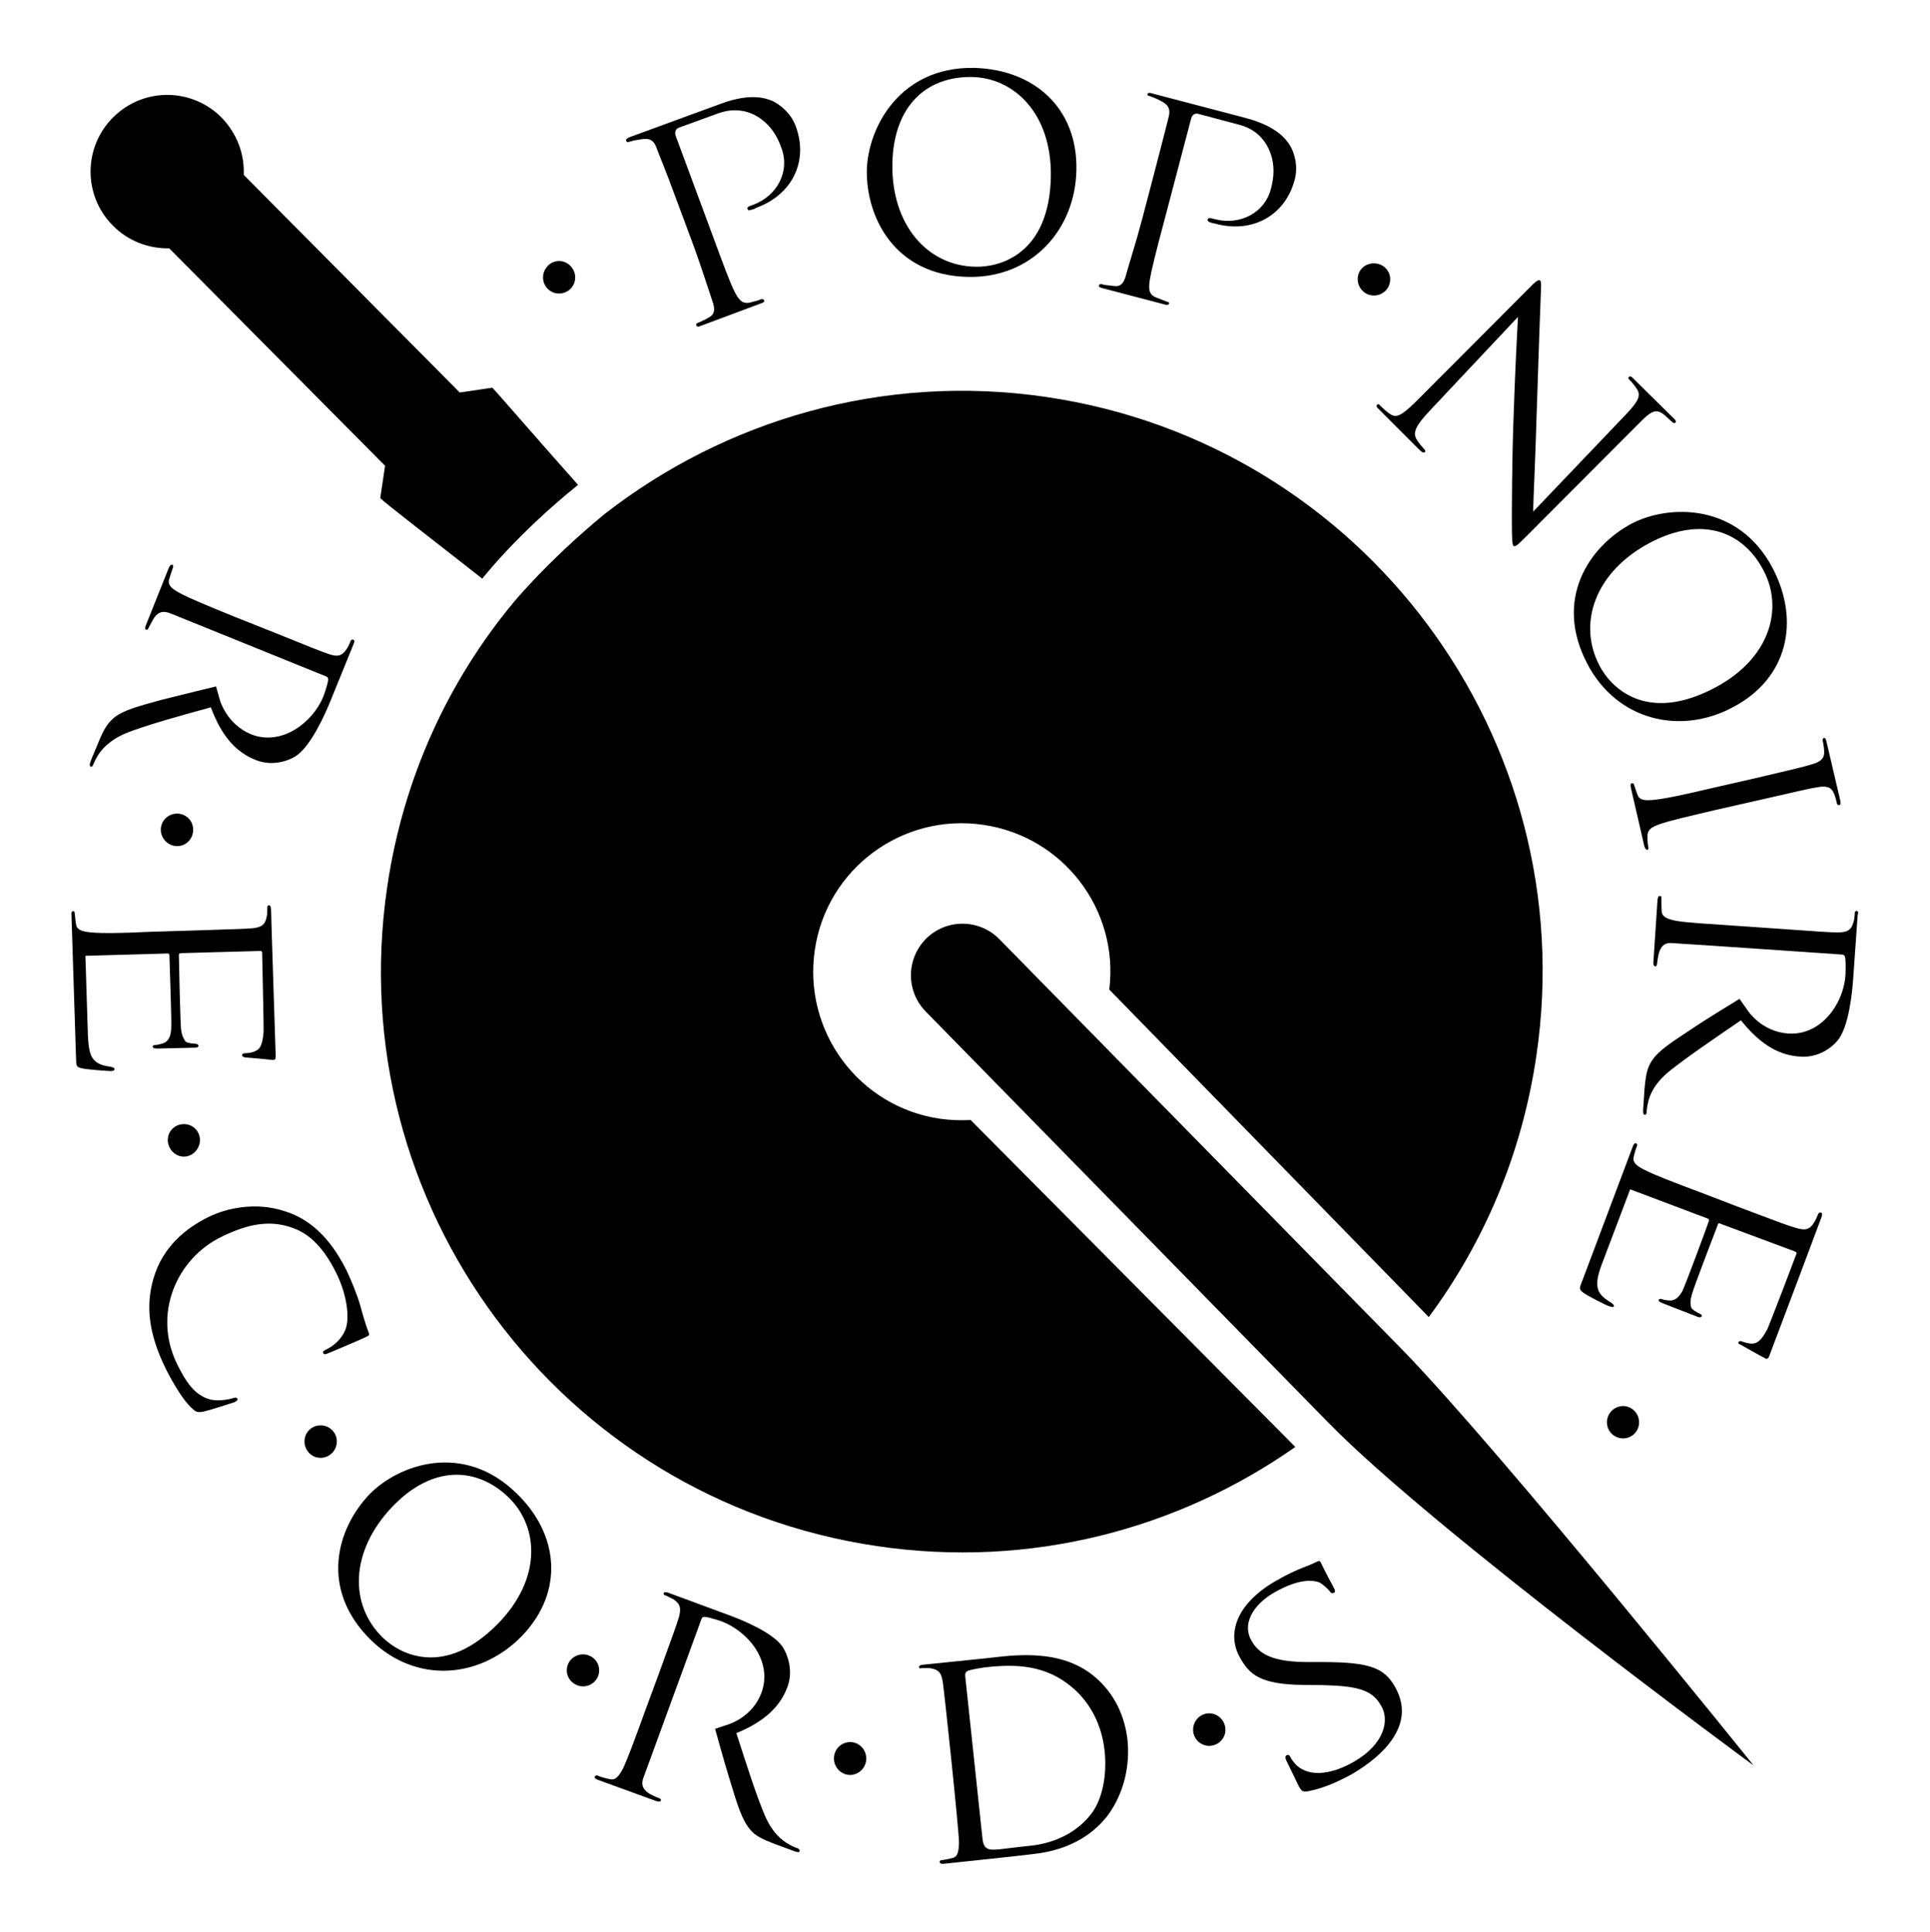 <svg xmlns="http://www.w3.org/2000/svg" x="0px" y="0px" viewBox="0 0 1080.1 1081.3"><path d="M206.8 836.4c-18.4 19.2-28.2 53.2.9 81.7 25.6 24.8 61.3 21.3 84.4-2.4 23.9-24.9 20.7-57.2-3.3-80.1-29.4-28.5-65.4-16.2-82 .8zm72.1 72.2c-30 30.7-55 17.4-64.6 8.1-19.1-18.5-18.4-48.7 5.5-73.6 22.5-23.3 47.1-22 64.8-5 16.8 16.3 18.9 45.1-5.7 70.5z"/><path d="M446.6 1034.6c-.9-.2-2.9-1-5.3-2.4-3.2-1.9-8.7-5.5-13.3-16.1-4.9-11.6-9.9-27.4-15.9-46 16.8-6.9 24.8-15.7 28.6-25.9 3.5-9.6-.3-18.7-2.7-22.4-5.5-8.1-23-15.3-31.8-18.4L374 891.5c-1.5-.5-2.4-.5-2.6.4-.2.4.3 1 .8 1 1.3.5 3.6 1.8 4.6 2.2 4.2 2.8 4.4 5.4 3.1 10.2-1.4 4.6-2.8 8.4-10.7 30.2l-9 24.4c-4.8 13.3-8.9 24.4-11.6 30.1-2.1 3.7-3.8 6.5-6.9 5.9-1.3-.1-6.1-1.4-7.3-2.1-.8-.1-1.4 0-1.5.7-.3.8.2 1.1 1.9 1.8l32.4 11.8c1.5.5 2.4.3 2.6-.3.3-.3 0-.9-.8-1.3-1.3-.3-3.3-1.4-5.2-2.3-4-2.3-5.2-5.3-3.7-9.2 2.6-7.2 32.4-88.6 32.4-88.6.3-1 .9-1.4 1.6-1.4 1.6 0 5.5 1.1 9.7 2.5 14.8 5.6 28.7 22.3 22.4 39.8-5 13.8-18.3 17.8-18.3 17.8l-7.7 2.6s5.4 19.7 8.5 29.5c4 13.1 6.6 21.8 11.4 27.2 2.8 3.2 6.1 4.9 13.9 7.9l9.8 3.6c2.5 1 3.4 1 3.7.3.1-.6-.3-1.2-.9-1.6z"/><path d="M142.9 425.3c9.4 3.9 18.6.5 22.5-2 8.2-5.2 16.1-22.4 19.6-31.1l12.8-31.5c.7-1.6.7-2.5-.3-2.7-.5-.2-1 .2-1.3.9-.5 1.1-1.4 3.3-2.2 4.4-2.8 4.2-5.4 4.4-10.3 2.7-4.4-1.5-8.2-3.1-29.6-11.7l-24.1-9.6c-13.2-5.4-24-9.8-29.5-12.8-3.8-2.1-6.5-3.9-6-7.1.3-1.2 1.9-6 2.3-7.2.3-.9.1-1.2-.3-1.5-.8-.2-1.4.3-2.1 1.9l-12.7 31.8c-.7 1.5-.5 2.6.2 2.7.3 0 .9 0 1.1-.8.6-1.1 1.8-3.4 2.8-5.2 2.2-3.7 5.1-4.9 9.3-3.3 7 2.8 87.4 35.4 87.4 35.4.8.2 1.2 1 1.2 1.9-.2 1.4-1.2 5.3-2.8 9.5-5.9 14.4-23.3 27.8-40.4 21-13.7-5.7-17.4-19-17.4-19l-2.2-7.8s-19.8 4.8-29.7 7.3c-13.3 3.7-22.1 5.8-27.6 10.4-3.4 3-5.5 6.1-8.6 13.8l-4 9.6c-1 2.5-1 3.5-.1 3.9.4 0 1-.3 1.2-1.1.4-.8 1.1-2.7 2.7-5.3 1.9-2.9 5.8-8.4 16.6-12.8 11.6-4.4 27.6-8.9 46.6-14.1 6.3 17 14.7 25.3 24.9 29.4z"/><path d="M61.9 597.1c-6.1-.8-9.1-2.5-10.9-6.3-1.6-3.7-1.8-10.2-1.9-14.1L47.8 535l45.9-1.3c.7 0 1.1.2 1.1 1 0 2.5 1.4 37.4 1 41.4-.4 5.8-2.8 7.4-5 8-1.8.5-2.4.8-3.9.8-.8 0-1.5.4-1.5 1 .2 1 1.9 1 3 1l21.1-.5s1.6-.1 1.6-1c-.1-1.1-1.6-1.2-2-1.2-.5 0-4.7-.3-5.4-1.4-1.1-1.8-2-3.4-2.4-6.9-.4-3.4-1.2-39.6-1.2-41.4 0-.7.3-.9 1.4-1l43.6-1.2c.9-.2 1.4 0 1.6.8 0 1.8 1 42.3.8 44.7-.7 8-2.4 9.6-4.6 10.5-1.9 1-4.4 1.2-5.4 1.2-1.2 0-2 .3-2 1.2 0 .8.9.9 1.7 1.2 1.5 0 11.7 1 15.6 1.4.9 0 1.5-.5 1.5-1.8-.4-12.9-2.6-79.4-2.6-82.4-.1-1.6-.5-2.4-1.2-2.4-.8.1-.9.7-.9 1.2 0 1.4 0 3.9-.3 5-.9 5-3.2 6.2-8.3 6.7-4.7.4-8.8.4-31.9 1.2l-26.1.8c-14 .7-25.9.9-32 .3-4.3-.4-7.6-1.1-8.3-3.9-.4-1.4-.7-5.5-.9-6.9 0-.8-.4-1.1-.8-1.1-.9 0-1.2.8-1 2.3l2.5 78.4c.3 5.7-.4 6.4 3.4 7.3 3.1.7 14.7 1.5 15.9 1.5 1 0 2.3-.1 2.3-1.1 0-.7-.7-.9-2.2-1.3z"/><path d="M188.4 713c5.6 11.5 7.1 23.3 5.4 29.7-1.3 5-5.6 9.8-10.7 12.4-1.9.8-2.7 1.3-2.2 2.3.4.9 1.3.7 3.4-.2 2-.9 20.4-8.5 21.3-9.3.9-.3 1.3-.8.7-2.1-1.7-4.5-3.1-9.2-4.6-14.8-2-6.9-5.2-14.4-7.7-19.8-10-20.1-22-29.1-33.9-33-17.4-6-34.2-1.5-43 2.8-12.6 6.1-26.1 16.6-31.3 34.9-4.3 15.1-2.7 30.7 7.1 50.5 4.2 8.3 10 18 14.8 22.1 2.1 1.9 2.6 2 5.3 1.8 5.3-1.1 17.4-5.3 18.4-5.5 1.1-.7 1.9-1.4 1.5-1.7-.3-1-1.1-1-2.6-.5-2.5.8-9.1 2-13.4.5-8-2.4-13-9.7-17.8-19.6-13.8-28.2-.2-59 24.8-71.2 13.4-6.5 26.2-10.1 40.2-4.9 6.5 2.4 15.7 7.9 24.3 25.6z"/><path d="M612.6 938.5c-19.1-16.1-45.6-12-60-10.4l-36.1 3.7c-1.6.2-2.2.5-2.2 1.4 0 .5.6.9 1.2.5h4.9c5.1.8 6.4 2.7 7.2 7.7.8 4.7 9.2 84 9.1 90.1-.2 4.3-.5 7.5-3.3 8.4-1.4.4-5.1 1.2-6.6 1.3-.7 0-.9.7-.9.7 0 1.2.7 1.5 2.4 1.3 2.2-.3 42.5-4.4 48.8-5.3 24.8-2.4 36.7-14.1 42.4-21.2 7.2-9.4 13.3-24.4 11.5-42.8-2-17.3-10.2-28.5-18.4-35.4zm-2.4 77.4c-7.7 9.7-19.6 15.7-33.3 17.2 0 0-12.1 1.3-17.4 2-5.5.5-9.1.8-9.7-6.3l-9.6-90.4c-.2-1.6.1-2.4 1.4-3.2 1.1-.5 6.4-1.5 9.3-1.9 17.4-2 34.3-1.6 49.4 11.4 6.6 5.6 15.9 16.8 17.9 35.4 1.4 13.4-1.2 27.5-8 35.8z"/><path d="M740 930.3h-6.5c-22 .2-29-4.8-33.1-11.9-5.4-9.2.6-20 12.5-26.9 15.9-9.2 23.6-6.4 25.4-5.8 1.9.9 4.8 3.6 5.9 5 .8 1.1 1.3 1.3 2.3.8 1-.3.7-1.5-.5-3.6-4.2-7.8-6.7-12.9-7.1-13.8-.4-.5-.9-.5-2.3.2s-2.8 1.4-6.3 2.7c-4.7 1.8-10 4.2-16.7 8.1-21.9 12.8-27.3 29.6-19.5 43 5.1 8.9 10.8 14.8 35.5 15l10.3.1c20.2.5 28 2.7 33 11.5 4.9 8.1 1.8 21.4-14.7 31.1-11.5 6.8-24.9 9.7-32.9 2-1.5-1.6-2.7-3.3-3.2-4.4-.6-1.1-1-1.4-2.1-.9-.8.5-.8 1.4-.2 2.8 1 2.1 3.8 7.7 6.8 14 1.9 3.7 2.6 3.7 5.5 3.3 8.4-1.6 16.8-5.3 24.9-9.8 9.2-5.5 17.7-12.2 22.9-20.4 8.3-13.1 3.5-23.3.7-28.4-5.9-10.2-13.5-13.7-40.6-13.7z"/><path d="M90 464.4c0 5.1 4.2 9.2 9.1 9.2 5 0 9-4 9-9.2 0-5-4-9-9-9s-9.1 4-9.1 9z"/><path d="M768.9 165.4c5 0 9.1-3.9 9.1-9.1 0-5-4.1-8.9-9.1-8.9-5.1 0-9.1 3.8-9.1 8.9.1 5.1 4.1 9.1 9.1 9.1z"/><path d="M312.8 164.3c5.1 0 9.1-4 9.1-9 0-4.9-4-9.2-9.1-9.2-4.9 0-8.9 4.3-8.9 9.2s4 9 8.9 9z"/><path d="M917.3 796.1c0-4.9-4-9.1-8.9-9.1-5.1 0-9.1 4.2-9.1 9.1 0 5 4 9 9.1 9 4.8 0 8.9-3.9 8.9-9z"/><path d="M102.9 629.2c-5 0-9 3.9-9 8.9 0 4.9 4 9.3 9 9.3s9-4.4 9-9.3c0-5-4-8.9-9-8.9z"/><path d="M179.4 797.8c-5 0-9 4-9 9 0 5.1 4 9.2 9 9.2 4.9 0 9.1-4 9.1-9.2 0-5-4.1-9-9.1-9z"/><path d="M326.3 926c-5 0-9.1 3.9-9.1 9 0 4.9 4.2 8.9 9.1 8.9s9-3.9 9-8.9c.1-5-4.1-9-9-9z"/><path d="M475.8 975.1c-5 0-9.1 4-9.1 9.2 0 5 4.1 9.2 9.1 9.2 4.9 0 9-4.2 9-9.2 0-5.1-4.1-9.2-9-9.2z"/><path d="M676.7 959c-5 0-9 4.2-9 9.2 0 4.9 4 9 9 9s9.1-4 9.1-9-4.1-9.2-9.1-9.2z"/><path d="M352 79.4c1.2-.4 3.7-1 4.9-1.1 5-.9 8.5-1.5 10.7 4.9 1.6 4.6 3.5 8.2 11.5 30l9.2 24.7c4.8 13.3 8.3 24.6 10.4 30.7 2.9 8.1-1.6 8.6-4.3 10.4-1.5.5-2.8 1.5-3.9 1.7-.9.4-1.1 1.1-.9 1.2.3 1.1 1.1 1.1 2.6.5l33.7-12.6c1.4-.4 2.1-1 1.7-1.7-.2-.4-.6-.8-1.5-.7-1.2.7-4.3 1.4-6.5 2-4.4.9-6.3-2-8.3-5.7-2.9-5.7-6.9-16.8-11.8-30l-21.3-57.5c-1.3-3.6 1.6-4.7 1.6-4.7l20.1-7.3c3.2-1.2 11.6-4.8 21.7-.2 10.2 5 14.1 14.2 15.7 18.8 4.9 12.8-2.1 26.7-15.7 31.8-2.8.9-3.7 1.5-3.2 2.4.2.9 1.1.9 1.9.4.7 0 2.3-.5 2.9-1.1 19.9-7.1 29.5-25.9 22.1-45.7-2.7-7.4-8.9-12.1-13-14.1-3.1-1.2-11.5-4.9-29 1.6l-51 18.7c-1.6.7-2.2 1.3-1.8 2.2.3.6 1 .8 1.5.4z"/><path d="M617 161.3l34.7 9.1c1.4.5 2.2.3 2.6-.5.1-.3-.2-.9-.9-.9-1.4-.5-4.5-1.8-6.4-2.5-4.2-1.6-4.2-5-3.6-9.4 1-6.2 3.9-17.5 7.6-31.4l15.6-59.3c1-3.6 3.9-2.7 3.9-2.7l20.7 5.5c3.3.9 12.2 2.5 17.8 12.2 5.6 9.9 3.5 19.7 2.2 24.5-3.5 13.2-17.2 20.4-31.2 16.8-3-.8-3.8-1-4.2.3-.2.5.7 1.3 1.3 1.4.7.3 2.3.7 3.1.8 20.3 5.6 39.1-4.3 44.4-24.8 2-7.7-.3-15.1-2.7-19-1.7-2.7-6.6-10.5-24.5-15.3l-52.6-13.8c-1.6-.5-2.4-.5-2.6.4-.2.5.4 1 .9 1 1.3.3 3.7 1.4 4.8 1.9 4.6 2.3 7.8 3.9 6 10.4-1.2 4.6-2.1 8.6-8 31.1l-6.7 25.5c-3.6 13.7-7.3 24.9-9 31.2-2.1 8.4-6.2 6.1-9.3 6-1.6-.2-3.2-.3-4.5-.8-.8 0-1.1.1-1.4.8-.3.6.4 1.1 2 1.5z"/><path d="M541.8 155c35.9.7 60-26.6 60.6-59.9.7-34.8-23.9-56.3-57.4-57.1-41.1-.7-59.3 33-59.9 57.4-.3 26.7 15.9 58.8 56.7 59.6zm2.1-111.9c23.4.4 44.8 20.2 44.2 55.9-.9 43.4-28.6 50.6-42.1 50.3-26.8-.4-47.2-23.2-46.6-57.8.7-32.7 19.5-48.8 44.5-48.4z"/><path d="M770.7 226.5c-.7.9-.2 1.4.9 2.5l23 23c1.2 1.2 2.1 1.6 2.9 1 .2-.3.2-1-.3-1.4-.9-1-3.2-3.5-4.5-5.8-2.1-3.8-.5-7.5 7.9-16.4l48.9-52c-.4 7.2-1.7 32.3-2.5 57.6-.9 23.3-.9 53.9-.9 56 0 11.3.2 13.8.9 14.5.9.7 1.6.4 8.5-6.6l61.7-61.9c6.2-6.3 9.1-8.3 13.1-5.6 1.7 1.1 4.8 4.3 5.4 4.7.7.8 1.5.9 2 .4.4-.8 0-1.5-1.3-2.6l-21.8-21.5c-1.3-1.4-2.2-2.2-3-1.4-.3.3-.6.8.2 1.5.9.8 2.6 2.7 4.2 5.1 2.5 3.8.9 7-5.8 14.1L858 286.4c.1-6.6 1.3-30.9 1.9-52.6 1.1-33.7 2.2-66.3 2.4-69.5 0-2.1.5-6.3-.3-7.2-.8-.8-2.3 0-6.4 4.3l-60.2 60.4c-9.6 9.7-13 12.2-16.5 10.5-2.2-1-5.8-4.6-6.6-5.4-.6-.7-1.2-.9-1.6-.4z"/><path d="M888.4 371.7c16.6 31.6 51.9 39.9 81.3 24.2 30.8-16.1 37.9-48.2 22.3-78-19.1-36.1-57.5-35.9-78.9-24.8-23.8 12.7-43.8 42.4-24.7 78.6zm98.6-52.3c11 20.9 4.1 49.1-27.6 65.7-38.3 20.1-58.1-.5-64.3-12.6-12.4-23.7-2.3-52.6 28.3-68.7 28.9-15.3 52.1-6.5 63.6 15.6z"/><path d="M957.3 441.3c-13.9 3.3-25.4 5.8-31.8 6.4-4.3.4-7.7.4-8.9-2.4-.5-1.1-1.6-4.6-2.1-6-.2-.9-.7-.9-1.2-.9-.7.1-.9.9-.6 2.5l7.5 32.6c.4 1.5 1.1 2.2 1.8 2.2.3-.3.7-.7.5-1.4-.3-1.3-.5-3.3-.5-5.4-.4-4.6 2.5-6 6.6-7.5 5.8-2.1 17.4-4.7 31.3-8l25.6-5.8c22.6-5.1 26.7-6.2 31.3-6.9 5.3-1 8-.3 9.6 3.5.7 1.5 1.4 4.6 1.6 5.5.2.7.7 1 1.2 1 1-.3 1-1 .7-2.6l-7.7-32.9c-.3-1.6-.7-2.2-1.5-2.2-.5.3-.8 1-.7 1.4.3 1.1 1 5.1.9 6.8 0 3.3-2.1 5.3-6.9 6.6-4.5 1.4-8.7 2.4-31.3 7.7l-25.4 5.8z"/><path d="M1039 509.9c-.5 0-1 .4-1 1.1 0 1.4-.3 3.9-.7 5.1-1.3 4.9-4 5.8-9 5.8-4.8 0-8.9-.4-32.1-2l-26.1-1.8c-14.3-1-26-1.6-32.2-2.7-4.3-.9-7.6-2-7.9-4.9-.2-1.3-.2-6.2-.2-7.9.2-.9-.3-1-.8-1-.9-.3-1.2.7-1.4 2.3l-2.3 34.7c-.1 1.5.3 2.2 1 2.2.4.3.8 0 1-1 .1-1.2.5-3.7.9-5.6 1.1-4.7 3.5-6.8 7.9-6.3 7.7.4 94.8 6.4 94.8 6.4.9 0 1.4.5 1.7 1.4.3 1.4.4 5.4.2 10.1-1 15.7-13.4 33.9-32 32.7-14.9-1-22.5-12.6-22.5-12.6l-4.8-6.8s-17.5 10.6-26.1 16.4c-11.6 7.7-19.4 12.5-23.2 18.6-2.3 3.7-3.2 7.4-3.9 16l-.7 10.5c-.2 2.4.1 3.4 1 3.4.3 0 .9-.4.9-1.3 0-.8.2-2.8.8-5.6.9-3.7 2.9-10.1 11.9-17.5 9.9-7.9 23.7-17.3 40.1-28.5 11.4 14.3 22.1 19.7 33.2 20.3 10.2.8 17.8-5.2 20.8-8.9 6.3-7.3 8.3-26.6 8.9-35.9l2.4-34.2c.5-1.7.3-2.5-.6-2.5z"/><path d="M1017.5 679.6c-.5 1.3-1.5 3.6-2.3 4.7-2.5 4.2-5.3 4.5-10.1 3-4.6-1.3-8.5-2.8-30.3-11l-24.5-9.4c-13.4-5-24.3-9.2-30-12.1-3.8-1.9-6.6-3.8-6.1-6.9.2-1.3 1.4-5.4 1.9-6.4.3-.9 0-1.3-.4-1.5-.9-.3-1.4.3-2 1.9L886 715.6c-2 5.4-2.9 5.8.4 8.2 2.6 1.8 13.1 7.2 14.2 7.3 1.1.4 2.1.9 2.6 0 .2-.5-.3-1-1.6-2-5.4-3.2-7.6-6-7.7-10.1-.3-4.2 2.1-10.2 3.5-13.9l14.9-39.4 43.5 16.4c.5.2.8.8.5 1.5-.7 2.2-13 35.5-14.8 39.1-2.7 4.9-5.4 5.4-7.6 5.2-2.1-.2-2.7-.3-4-.8-.7-.2-1.3-.1-1.6.4-.4 1.1 1.2 1.4 2.3 2l19.8 7.7s1.5.4 2-.4c.2-.9-1-1.5-1.4-1.6-.7-.3-4.4-2.2-4.6-3.6-.5-2-.5-3.9.5-7.2.8-3.5 13.9-37.4 14.5-39 .3-1 .9-.8 1.8-.3l41.1 15.3c1 .4 1.3.8 1.1 1.3-.6 1.8-15.2 40-16.3 42.2-3.7 7.1-5.9 7.9-8.5 8.2-1.9 0-4.4-.8-5.3-1.1-1.1-.5-2-.5-2.4.3-.2.8.6 1.2 1.3 1.4 1.5.8 10.3 5.9 13.9 7.7.5.5 1.6 0 2-1.3 4.5-11.7 28.2-74.8 29.2-77.6.6-1.5.6-2.4-.2-2.8-.8-.1-1.5.4-1.6.9z"/><g><path d="M724.9 809.9l-181.7-183c-5.6.3-11.3.1-17.1-.7-45.4-6.6-76.8-48.9-70.1-94.5 6.6-45.3 48.9-76.8 94.4-70 44.7 6.6 75.9 47.5 70.4 92.2l178.8 183.3c30.9-41.8 52.1-91.1 60.2-146.2 26.2-177.4-96.7-342.7-274.3-368.8-91.3-13.4-179.5 12.9-247 65.4-31.9 26.2-51.2 49.7-51.2 49.7-36.5 44-61.7 98.4-70.6 159.1-26.2 177.8 96.6 342.8 274.1 369 85.7 12.7 168.4-9.4 234.1-55.5z"/><path d="M559.3 525.7c-11.2-11.4-29.5-11.6-40.9-.4-11.3 11.2-11.5 29.4-.4 40.8l225.4 230.2c59.3 60.7 238 191.9 238 191.9S840.4 812.7 785 755.7l-225.7-230z"/><path d="M94.7 139l120.8 121.7-2.7 18.1c2.9 3 27.6 21.9 57.1 45.1 0 0 19.2-24.8 53.6-52.5-25-28.1-45-51.4-48-54.4l-18.2 2.7L136.4 97.9c.5-11.5-3.7-23-12.2-31.9-16.7-17-43.8-17.2-60.7-.5-16.9 16.6-17.1 43.8-.5 60.6 8.7 8.9 20.2 13.1 31.7 12.9z"/></g></svg>
